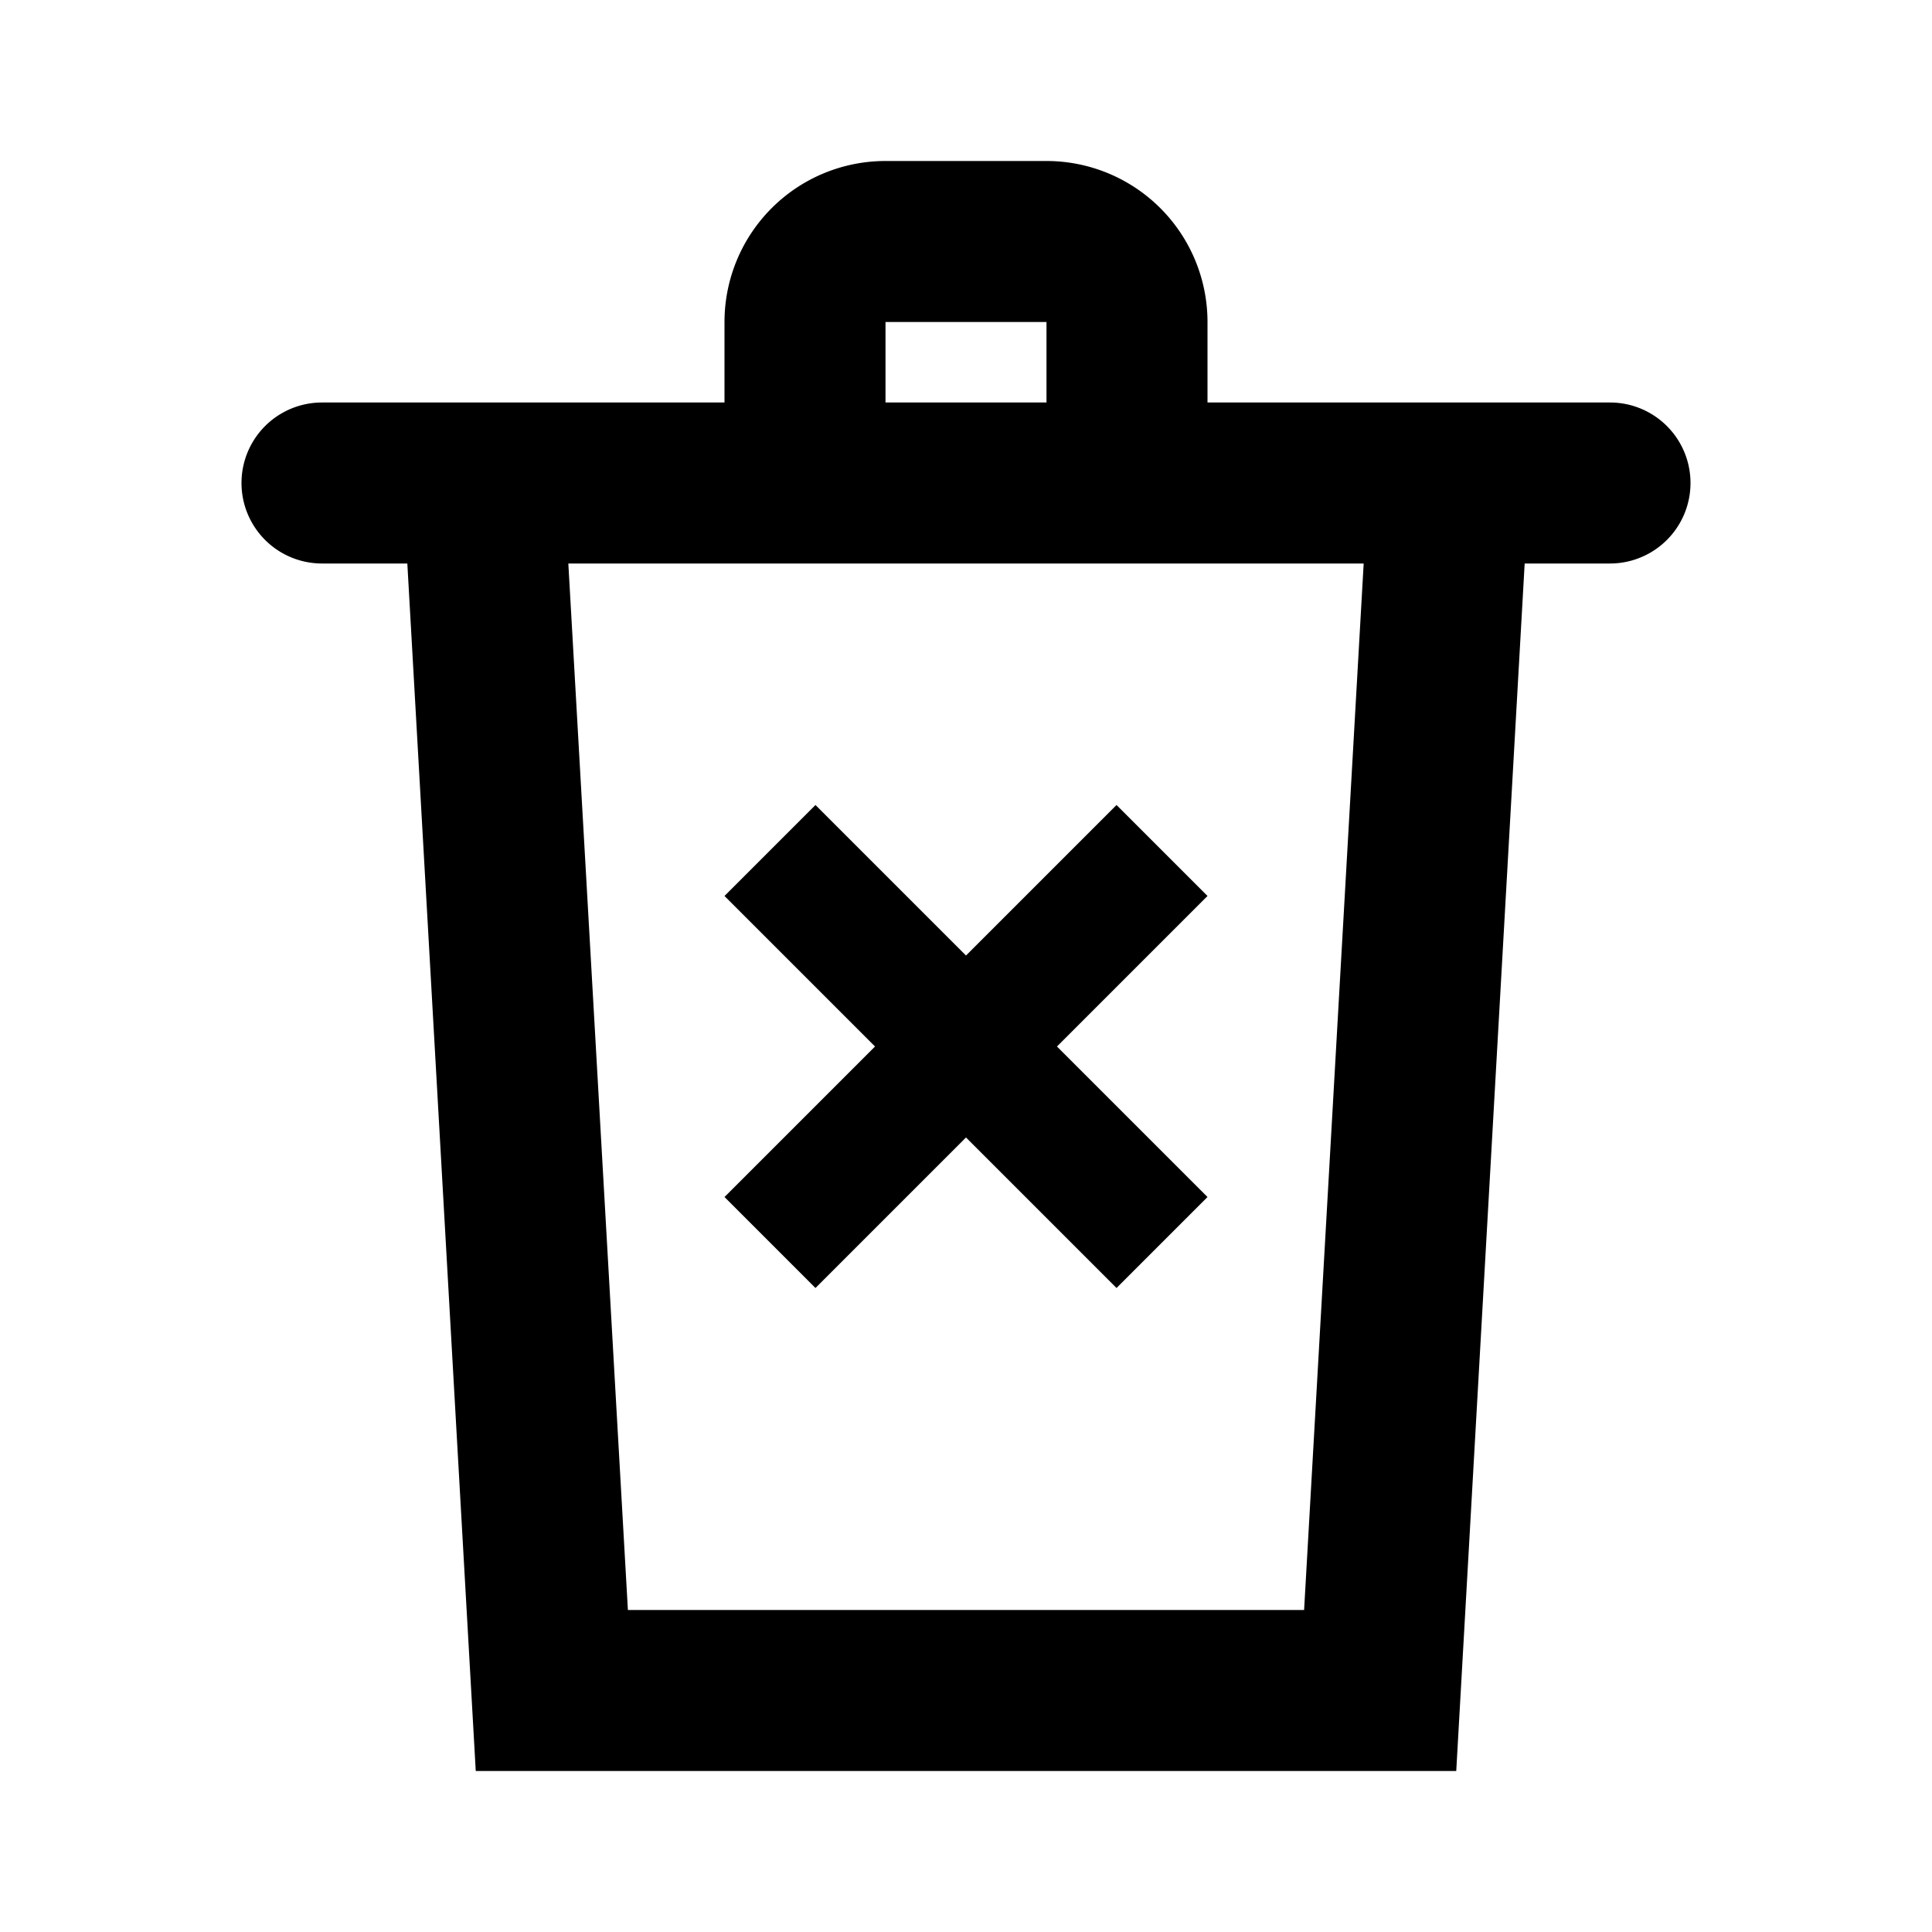 <svg id="Layer_1" data-name="Layer 1" xmlns="http://www.w3.org/2000/svg" viewBox="0 0 24 24"><defs><style>.cls-1{fill:none;}</style></defs><title>iconoteka_delete_forever_b_s</title><rect class="cls-1" width="24" height="24"/><path d="M20,5H15V4a2,2,0,0,0-2-2H11A2,2,0,0,0,9,4V5H4A1,1,0,0,0,4,7H5.06l.85,15H18.09l.85-15H20a1,1,0,0,0,0-2ZM11,4h2V5H11Zm5.2,16H7.8L7.06,7h9.88Z"/><polygon points="10.13 16 12 14.13 13.87 16 15 14.87 13.13 13 15 11.13 13.87 10 12 11.87 10.13 10 9 11.13 10.87 13 9 14.87 10.13 16"/></svg>